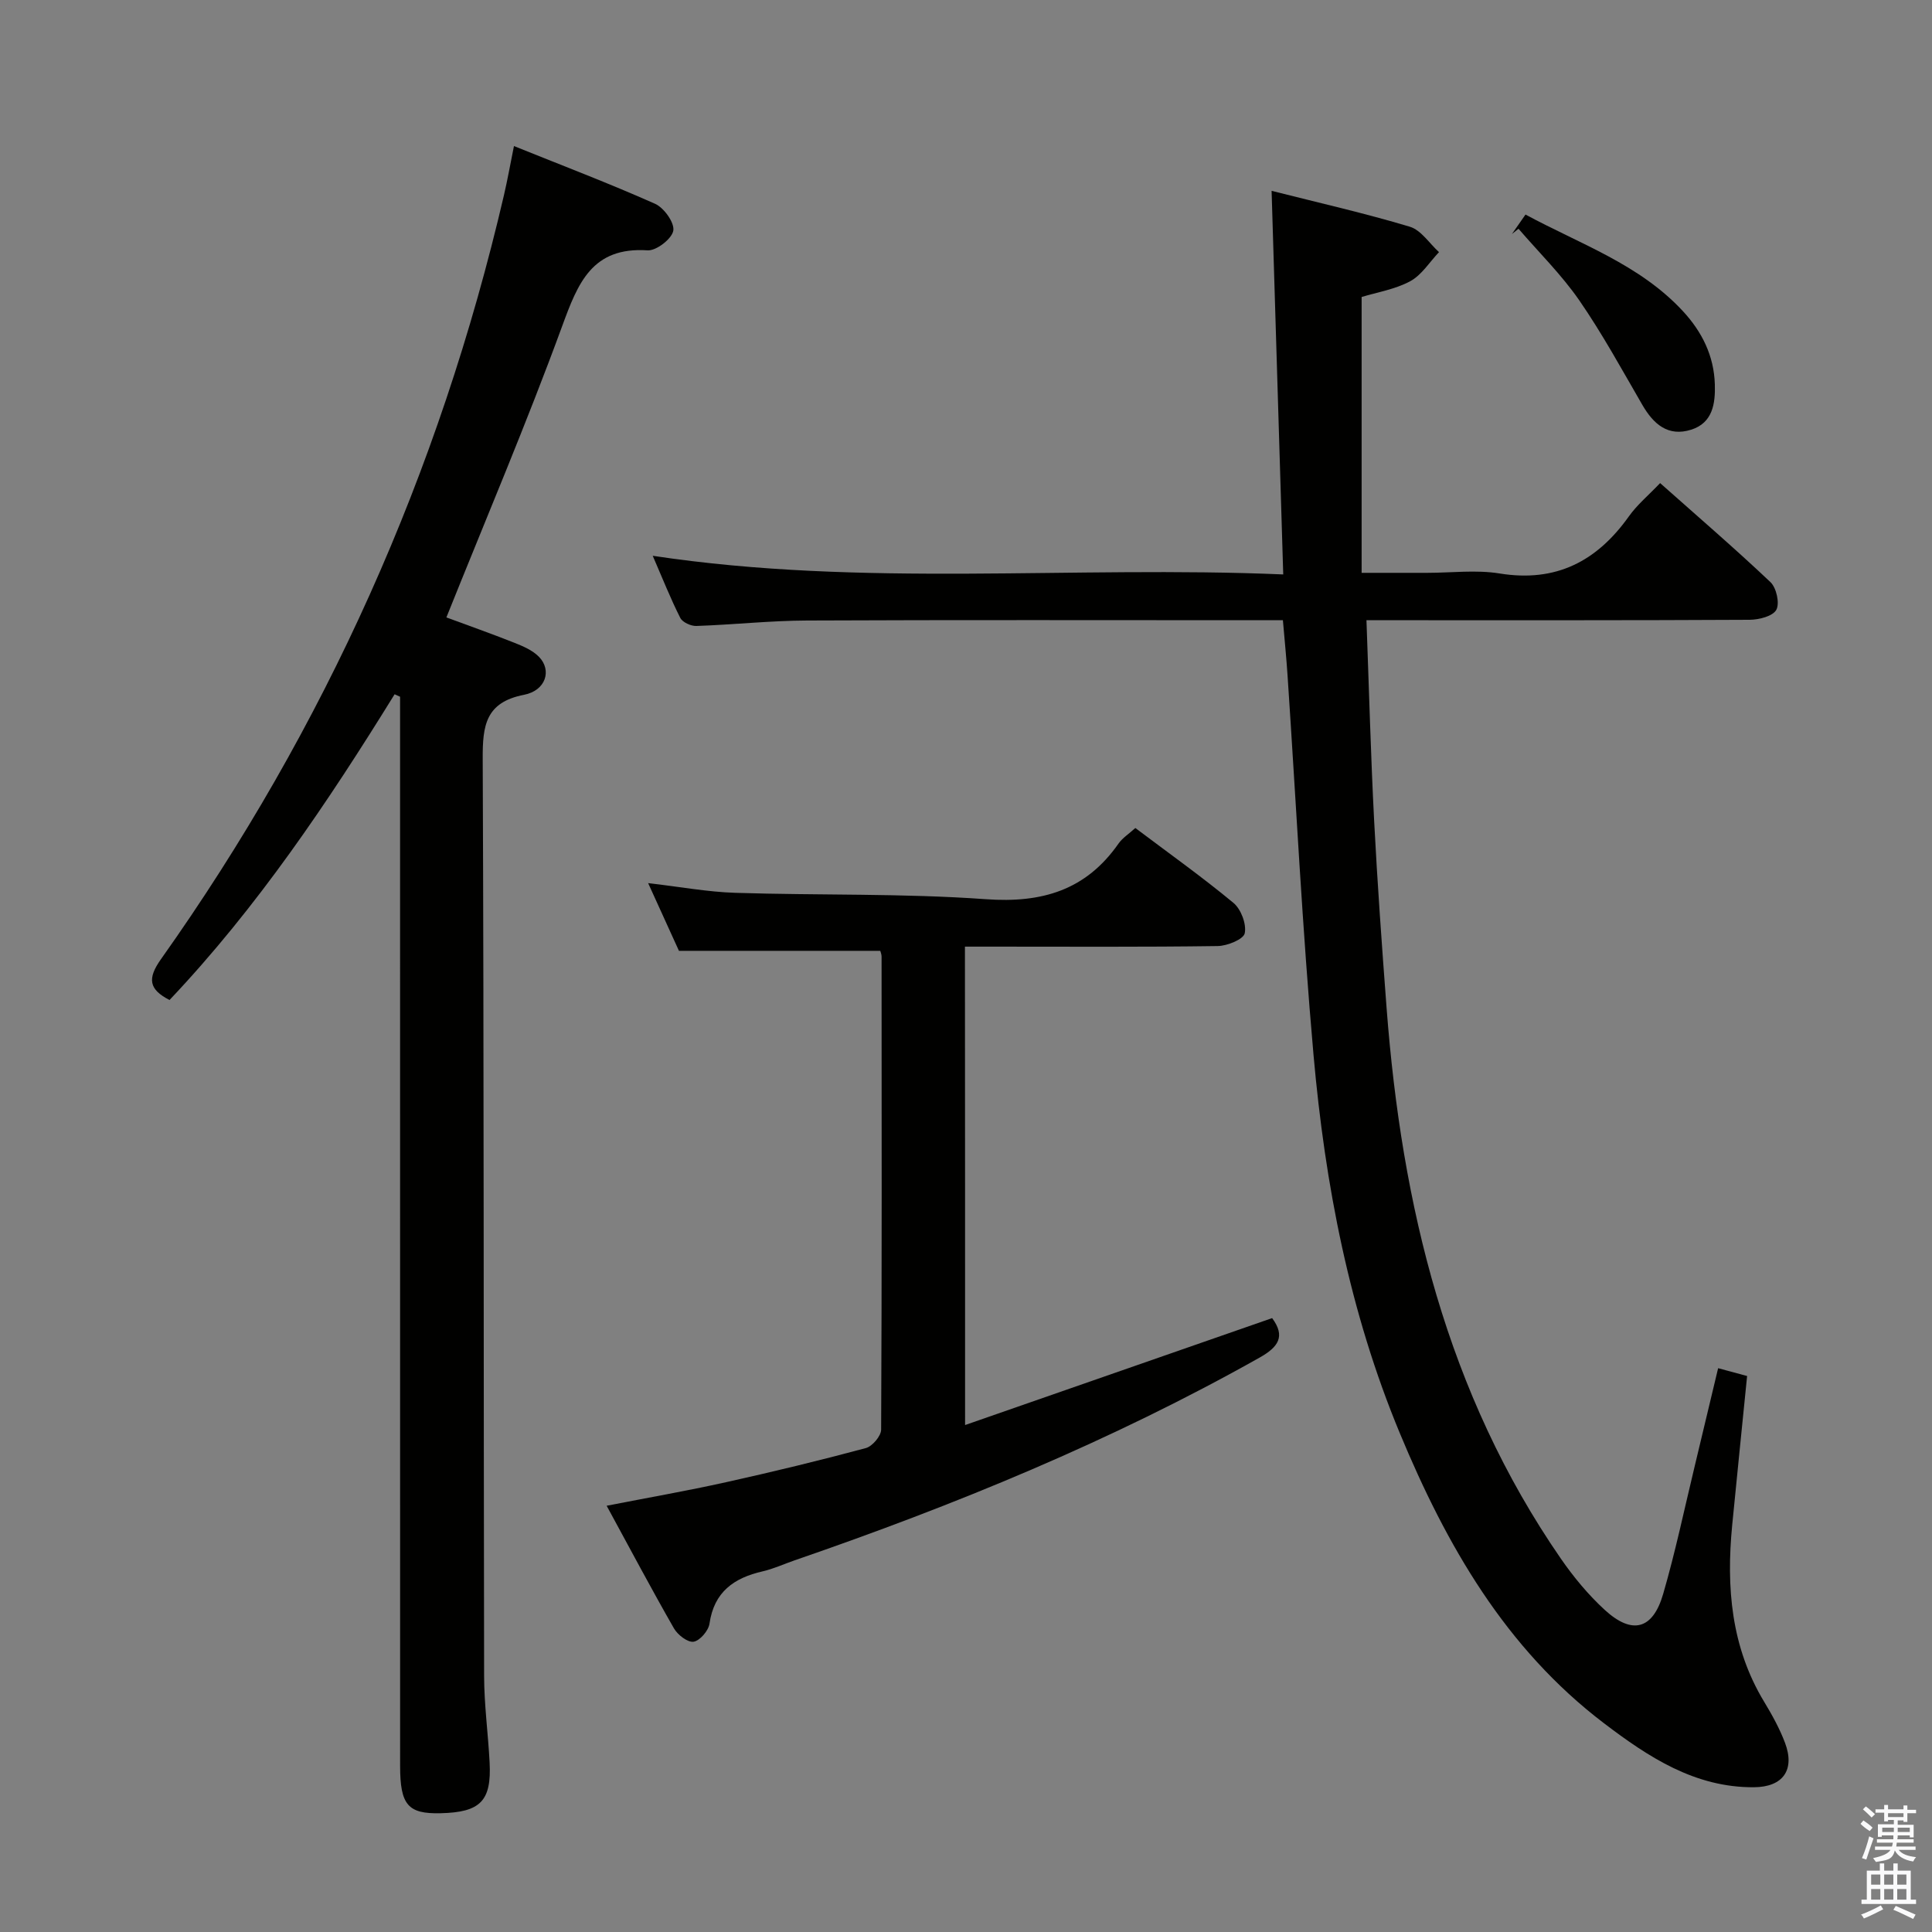 <svg enable-background="new 0 0 400 400" viewBox="0 0 400 400" xmlns="http://www.w3.org/2000/svg"><rect x="0" y="0" width="400" height="400" fill="#808080" stroke="none"/><path d="m385.2 377.6.6-.7c.6.4 1.3.9 1.9 1.5l-.6.7c-.8-.5-1.4-1-1.9-1.5zm.3 7.1c.6-1.4 1.1-2.9 1.5-4.5.3.1.6.3.9.4-.5 1.4-1 2.9-1.5 4.4zm.2-10.1.6-.6c.7.5 1.3 1.1 1.9 1.6l-.7.7c-.6-.6-1.2-1.2-1.8-1.7zm8.4-.8h.8v.9h1.8v.7h-1.8v1.8h-.8v-.3h-1.2v.9h3.3v2.6h-.8v-.4h-2.5c0 .3 0 .6-.1.8h3.4v.7h-3.5c0 .3-.1.6-.1.8h4v.7h-3.5c.7.9 1.9 1.3 3.6 1.5-.2.2-.4.5-.6.9-1.9-.3-3.2-1.1-3.8-2.3-.5 2.1-1.8 2-3.9 2.4-.2-.3-.4-.5-.6-.8 1.9-.4 3.1-.9 3.6-1.7h-3.2v-.7h3.5c.1-.2.1-.5.2-.8h-3.3v-.7h3.4c0-.2 0-.5 0-.8h-2.4v.3h-.8v-2.6h3.3v-.9h-1.2v.3h-.8v-1.8h-1.8v-.7h1.8v-.9h.8v.9h3.2zm-4.4 5.5h2.4c0-.3 0-.6 0-.9h-2.4zm1.2-3.1h3.2v-.8h-3.2zm4.4 2.2h-2.4v.9h2.5v-.9z" fill="#fafafb"/><path d="m389.2 385.8h.9v1.5h1.9v-1.5h.9v1.5h2.7v6h1.1v.9h-11.3v-.9h1.1v-6h2.7zm.2 8.7.5.8c-1.2.6-2.5 1.3-4 1.9-.2-.3-.3-.6-.6-.8 1.6-.6 3-1.3 4.1-1.9zm-2-4.3h1.9v-2.1h-1.9zm0 3.1h1.9v-2.2h-1.9zm2.7-3.1h1.9v-2.1h-1.9zm0 3.1h1.9v-2.2h-1.9zm2.4 1.3c1.4.6 2.7 1.2 4.1 1.8l-.5.9c-1.5-.7-2.8-1.4-4.1-1.9zm2.2-6.5h-1.9v2.1h1.9zm-1.9 5.2h1.9v-2.2h-1.9z" fill="#fafafb"/><g fill="#010100"><path d="m265.61 128.41c-1.96 0-3.76 0-5.55 0-31 0-61.99-.08-92.99.06-7.63.03-15.26.87-22.89 1.13-1.13.04-2.88-.76-3.34-1.68-2.01-3.97-3.65-8.13-5.7-12.85 43.61 6.58 86.81 2 130.54 3.86-.81-26.8-1.6-52.76-2.41-79.42 9.79 2.48 19.3 4.63 28.62 7.43 2.33.7 4.04 3.45 6.04 5.26-1.96 2.06-3.59 4.75-5.97 6.03-3.14 1.69-6.86 2.28-10.05 3.26v57.11h13.58c5 0 10.11-.66 14.98.13 11.69 1.9 20.15-2.52 26.77-11.82 1.71-2.41 4.07-4.37 6.47-6.89 7.82 6.95 15.5 13.55 22.84 20.5 1.24 1.17 1.95 4.38 1.22 5.73-.71 1.32-3.58 2.06-5.51 2.07-24.33.13-48.66.09-72.99.09-1.95 0-3.91 0-6.36 0 .53 14.28.89 27.9 1.59 41.5.67 12.95 1.6 25.88 2.58 38.81 3.12 40.82 12.41 79.72 36.1 114.01 2.63 3.8 5.66 7.46 9.06 10.58 5.68 5.21 9.96 4.09 12.1-3.3 2.54-8.74 4.41-17.68 6.55-26.54 1.59-6.59 3.15-13.18 4.83-20.2 2.27.61 4.11 1.11 6 1.62-1.05 10.47-2.09 20.68-3.09 30.89-1.24 12.82-.25 25.22 6.64 36.59 1.63 2.7 3.18 5.5 4.29 8.44 2.12 5.61-.39 9.18-6.43 9.22-12.23.08-21.85-6.26-31.03-13.24-20.42-15.52-32.65-36.89-42.28-60.06-10.43-25.09-15.49-51.47-17.87-78.32-2.32-26.16-3.62-52.41-5.38-78.62-.24-3.61-.6-7.21-.96-11.38z"/><path d="m81.7 143.74c-13.81 22.35-28.42 44.09-46.6 63.3-4.29-2.2-4.62-4.43-1.79-8.43 34.07-48.03 57.67-100.81 71.02-158.17.75-3.21 1.32-6.46 2.08-10.2 9.92 4 19.68 7.71 29.21 11.95 1.85.82 4.06 3.92 3.78 5.56-.29 1.69-3.52 4.2-5.32 4.08-11.52-.75-14.43 6.79-17.7 15.72-7.35 20.08-15.74 39.78-23.96 60.28 4.29 1.59 9.21 3.32 14.05 5.24 1.82.72 3.8 1.56 5.12 2.92 2.7 2.77 1.44 6.97-3.09 7.86-7.97 1.55-8.59 6.37-8.56 13.21.26 63.31.17 126.62.29 189.93.01 5.97.83 11.94 1.14 17.92.41 7.98-1.91 10.31-10.17 10.5-6.73.16-8.36-1.7-8.36-9.79-.01-71.97-.01-143.95-.01-215.92 0-1.82 0-3.63 0-5.45-.38-.17-.76-.34-1.13-.51z"/><path d="m199.81 295.04c21.66-7.54 42.58-14.83 63.57-22.14 2.81 3.78 1.3 5.99-2.62 8.19-30.67 17.26-63.07 30.53-96.27 41.97-2.2.76-4.34 1.75-6.59 2.27-5.95 1.36-10.07 4.26-11.01 10.84-.21 1.45-1.99 3.53-3.29 3.73-1.22.19-3.3-1.42-4.07-2.77-4.69-8.19-9.11-16.53-13.93-25.38 8.59-1.68 16.68-3.09 24.69-4.87 9.7-2.15 19.37-4.49 28.97-7.07 1.35-.36 3.16-2.5 3.17-3.82.16-32.65.11-65.3.09-97.94 0-.48-.21-.95-.27-1.19-13.68 0-27.21 0-41.68 0-1.69-3.72-3.85-8.47-6.38-14.02 6.61.76 12.31 1.83 18.04 2.01 17.29.55 34.65.08 51.88 1.32 11.64.84 20.72-1.86 27.47-11.52.82-1.17 2.13-1.99 3.48-3.22 6.91 5.21 13.82 10.12 20.32 15.51 1.56 1.3 2.72 4.37 2.33 6.28-.25 1.25-3.61 2.62-5.59 2.65-15.49.22-30.98.12-46.47.12-1.82 0-3.65 0-5.87 0 .03 32.66.03 65.05.03 99.05z"/><path d="m313.03 48.45c.83-1.19 1.66-2.38 2.81-4.03 11.31 6.12 23.57 10.28 32.56 19.97 3.99 4.3 6.46 9.27 6.64 15.19.12 3.97-.44 7.97-4.89 9.38-4.8 1.52-7.81-1.15-10.12-5.13-4.23-7.29-8.28-14.73-13.06-21.65-3.67-5.3-8.35-9.91-12.58-14.82-.46.36-.91.73-1.36 1.09z"/></g></svg>